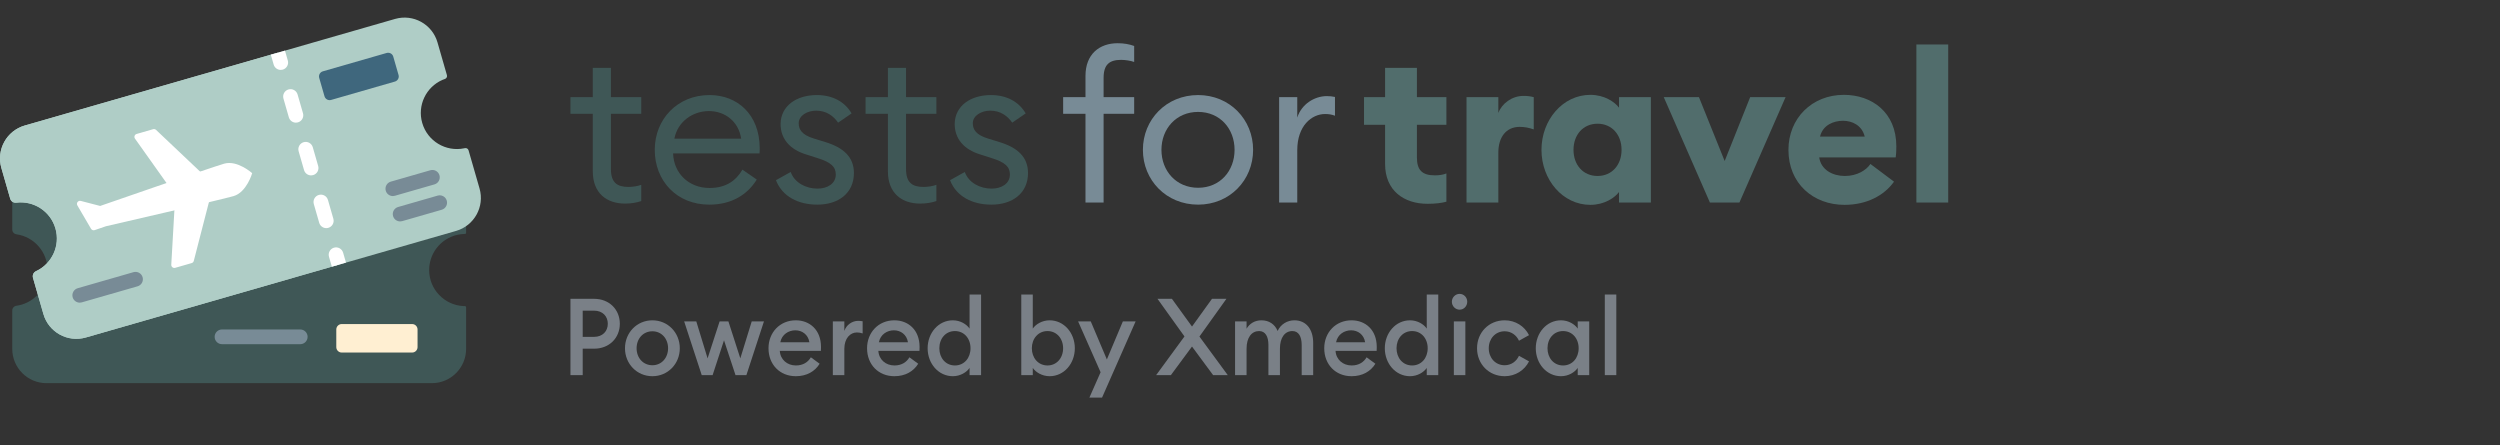 <svg width="320" height="57" viewBox="0 0 320 57" fill="none" xmlns="http://www.w3.org/2000/svg">
<rect x="0" y="0" width="320" height="57" fill="#333333" stroke="none"/>
<path d="M82.082 25.735V23.658C81.651 23.82 81.004 23.928 80.437 23.928C78.98 23.928 78.198 23.362 78.198 21.635V14.568H82.082V12.437H78.198V8.688H75.878V12.437H73.019V14.568H75.878V21.932C75.878 24.737 77.659 26.059 80.005 26.059C80.842 26.059 81.516 25.924 82.082 25.735Z" fill="#3F5756"/>
<path d="M83.809 19.18C83.809 23.145 86.615 26.194 90.796 26.194C93.601 26.194 95.651 24.953 96.865 22.984L95.031 21.716C94.195 23.145 92.9 24.062 90.823 24.062C88.153 24.062 86.237 22.174 86.156 19.639H97.216C97.243 19.342 97.243 19.18 97.243 18.938C97.216 14.622 94.356 12.167 90.823 12.167C86.723 12.167 83.809 15.242 83.809 19.18ZM90.742 14.217C92.792 14.217 94.545 15.539 94.869 17.751H86.318C86.75 15.512 88.719 14.217 90.742 14.217Z" fill="#3F5756"/>
<path d="M109.301 22.147C109.301 20.097 107.952 18.884 105.632 18.182L104.149 17.724C102.665 17.265 102.234 16.591 102.234 15.781C102.234 14.784 103.34 14.163 104.473 14.163C105.767 14.163 106.684 14.837 107.278 15.701L109.004 14.514C108.114 13.003 106.55 12.167 104.554 12.167C101.964 12.167 99.941 13.543 99.914 15.862C99.914 17.751 101.074 19.153 103.286 19.801L104.634 20.232C106.388 20.772 106.981 21.365 106.981 22.336C106.981 23.496 105.929 24.143 104.634 24.143C103.151 24.143 101.694 23.388 101.209 22.012L99.321 23.064C100.13 25.169 102.207 26.194 104.607 26.194C107.305 26.194 109.301 24.737 109.301 22.147Z" fill="#3F5756"/>
<path d="M119.856 25.735V23.658C119.425 23.82 118.777 23.928 118.211 23.928C116.754 23.928 115.972 23.362 115.972 21.635V14.568H119.856V12.437H115.972V8.688H113.652V12.437H110.793V14.568H113.652V21.932C113.652 24.737 115.432 26.059 117.779 26.059C118.615 26.059 119.29 25.924 119.856 25.735Z" fill="#3F5756"/>
<path d="M131.587 22.147C131.587 20.097 130.238 18.884 127.918 18.182L126.435 17.724C124.951 17.265 124.519 16.591 124.519 15.781C124.519 14.784 125.625 14.163 126.758 14.163C128.053 14.163 128.97 14.837 129.564 15.701L131.29 14.514C130.4 13.003 128.835 12.167 126.839 12.167C124.25 12.167 122.227 13.543 122.2 15.862C122.2 17.751 123.36 19.153 125.571 19.801L126.92 20.232C128.673 20.772 129.267 21.365 129.267 22.336C129.267 23.496 128.215 24.143 126.92 24.143C125.437 24.143 123.98 23.388 123.494 22.012L121.606 23.064C122.415 25.169 124.492 26.194 126.893 26.194C129.591 26.194 131.587 24.737 131.587 22.147Z" fill="#3F5756"/>
<path d="M138.942 25.924H141.261V14.568H145.173V12.437H141.261V9.956C141.261 8.256 142.017 7.663 143.5 7.663C144.04 7.663 144.741 7.771 145.173 7.933V5.883C144.579 5.667 143.878 5.532 143.069 5.532C140.722 5.532 138.942 6.935 138.942 9.713V12.437H136.082V14.568H138.942V25.924Z" fill="#788B96"/>
<path d="M160.398 19.18C160.398 15.296 157.404 12.167 153.358 12.167C149.285 12.167 146.291 15.296 146.291 19.18C146.291 23.064 149.285 26.194 153.358 26.194C157.404 26.194 160.398 23.064 160.398 19.18ZM148.665 19.18C148.665 16.483 150.553 14.325 153.358 14.325C156.164 14.325 158.025 16.483 158.025 19.18C158.025 21.878 156.164 24.035 153.358 24.035C150.553 24.035 148.665 21.878 148.665 19.18Z" fill="#788B96"/>
<path d="M163.729 25.924H166.049V19.235C166.049 16.079 167.91 14.595 169.609 14.595C170.068 14.595 170.445 14.649 170.877 14.811V12.41C170.499 12.329 170.176 12.302 169.825 12.302C168.26 12.302 166.588 13.327 166.049 15.054V12.437H163.729V25.924Z" fill="#788B96"/>
<path d="M182.712 26.086C183.791 26.086 184.547 25.978 185.14 25.816V22.202C184.708 22.364 184.277 22.445 183.656 22.445C182.038 22.445 181.364 21.77 181.364 20.152V15.971H185.14V12.437H181.364V8.688H177.291V12.437H174.593V15.971H177.291V20.988C177.291 24.414 179.718 26.086 182.712 26.086Z" fill="#516D6C"/>
<path d="M187.714 25.924H191.787V19.531C191.787 17.589 192.758 16.24 194.512 16.24C195.159 16.24 195.699 16.348 196.319 16.564V12.437C195.833 12.302 195.402 12.275 194.997 12.275C193.514 12.275 192.219 13.273 191.787 14.46V12.437H187.714V25.924Z" fill="#516D6C"/>
<path d="M203.567 26.221C205.375 26.221 206.696 25.303 207.236 24.575V25.924H211.309V12.437H207.236V13.786C206.696 13.057 205.375 12.14 203.567 12.14C200.034 12.14 197.309 15.35 197.309 19.18C197.309 23.011 200.034 26.221 203.567 26.221ZM204.485 22.525C202.65 22.525 201.409 21.122 201.409 19.18C201.409 17.238 202.65 15.836 204.485 15.836C206.319 15.836 207.56 17.238 207.56 19.18C207.56 21.122 206.319 22.525 204.485 22.525Z" fill="#516D6C"/>
<path d="M218.869 25.924H222.646L228.553 12.437H224.021L220.757 20.61L217.467 12.437H212.962L218.869 25.924Z" fill="#516D6C"/>
<path d="M236.095 26.221C238.927 26.221 241.166 25.034 242.434 23.253L239.413 20.988C238.9 21.77 237.713 22.525 236.149 22.525C234.611 22.525 233.101 21.77 232.858 20.151H242.649C242.73 19.504 242.73 19.073 242.73 18.722C242.73 14.352 239.574 12.14 236.014 12.14C231.914 12.14 228.92 15.161 228.92 19.18C228.92 23.523 232.13 26.221 236.095 26.221ZM235.906 15.458C237.093 15.458 238.334 16.051 238.684 17.481H232.966C233.316 15.997 234.719 15.458 235.906 15.458Z" fill="#516D6C"/>
<path d="M245.297 25.924H249.37V5.693H245.297V25.924Z" fill="#516D6C"/>
<path d="M76.045 38.249H73.019V48.017H74.585V44.632H76.045C77.999 44.632 79.338 43.243 79.338 41.441C79.338 39.638 77.999 38.249 76.045 38.249ZM76.031 43.119H74.585V39.762H76.031C77.143 39.762 77.799 40.491 77.799 41.441C77.799 42.39 77.143 43.119 76.031 43.119Z" fill="#7A8087"/>
<path d="M87.014 44.577C87.014 42.583 85.487 41 83.506 41C81.525 41 79.998 42.583 79.998 44.577C79.998 46.572 81.525 48.154 83.506 48.154C85.487 48.154 87.014 46.572 87.014 44.577ZM81.484 44.577C81.484 43.353 82.314 42.404 83.506 42.404C84.684 42.404 85.514 43.353 85.514 44.577C85.514 45.802 84.684 46.751 83.506 46.751C82.314 46.751 81.484 45.802 81.484 44.577Z" fill="#7A8087"/>
<path d="M94.146 48.017H95.538L97.787 41.138H96.221L94.761 45.871L93.235 41.138H92.111L90.571 45.871L89.125 41.138H87.572L89.821 48.017H91.214L92.673 43.559L94.146 48.017Z" fill="#7A8087"/>
<path d="M98.368 44.577C98.368 46.669 99.827 48.154 101.862 48.154C103.268 48.154 104.312 47.535 104.914 46.559L103.79 45.733C103.442 46.338 102.812 46.779 101.875 46.779C100.764 46.779 99.88 46.036 99.814 44.908H105.075C105.088 44.688 105.088 44.564 105.088 44.412C105.088 42.197 103.616 41 101.862 41C99.827 41 98.368 42.555 98.368 44.577ZM101.808 42.28C102.665 42.28 103.442 42.816 103.602 43.807H99.88C100.081 42.789 100.951 42.28 101.808 42.28Z" fill="#7A8087"/>
<path d="M106.602 48.017H108.075V44.66C108.075 43.284 108.838 42.555 109.681 42.555C109.949 42.555 110.163 42.596 110.418 42.679V41.124C110.217 41.083 110.029 41.069 109.842 41.069C109.079 41.069 108.329 41.578 108.075 42.362V41.138H106.602V48.017Z" fill="#7A8087"/>
<path d="M110.984 44.577C110.984 46.669 112.443 48.154 114.478 48.154C115.884 48.154 116.928 47.535 117.531 46.559L116.406 45.733C116.058 46.338 115.429 46.779 114.492 46.779C113.38 46.779 112.497 46.036 112.43 44.908H117.691C117.705 44.688 117.705 44.564 117.705 44.412C117.705 42.197 116.232 41 114.478 41C112.443 41 110.984 42.555 110.984 44.577ZM114.425 42.28C115.282 42.28 116.058 42.816 116.219 43.807H112.497C112.698 42.789 113.568 42.28 114.425 42.28Z" fill="#7A8087"/>
<path d="M118.737 44.577C118.737 46.545 120.129 48.154 121.963 48.154C122.927 48.154 123.73 47.645 124.105 47.095V48.017H125.578V37.699H124.105V42.06C123.73 41.509 122.927 41 121.963 41C120.129 41 118.737 42.61 118.737 44.577ZM124.226 44.577C124.226 45.816 123.422 46.779 122.231 46.779C121.039 46.779 120.236 45.816 120.236 44.577C120.236 43.339 121.039 42.376 122.231 42.376C123.422 42.376 124.226 43.339 124.226 44.577Z" fill="#7A8087"/>
<path d="M132.196 47.095C132.571 47.645 133.388 48.154 134.352 48.154C136.186 48.154 137.578 46.545 137.578 44.577C137.578 42.61 136.186 41 134.352 41C133.388 41 132.571 41.509 132.196 42.06V37.699H130.724V48.017H132.196V47.095ZM136.079 44.577C136.079 45.816 135.262 46.779 134.084 46.779C132.893 46.779 132.076 45.816 132.076 44.577C132.076 43.339 132.893 42.376 134.084 42.376C135.262 42.376 136.079 43.339 136.079 44.577Z" fill="#7A8087"/>
<path d="M141.063 50.892L145.361 41.138H143.727L141.679 46.008L139.617 41.138H137.997L140.876 47.645L139.443 50.892H141.063Z" fill="#7A8087"/>
<path d="M155.28 48.017H157.155L153.527 43.078L156.981 38.249H155.133L152.576 41.798L150.006 38.249H148.158L151.612 43.064L147.984 48.017H149.872L152.576 44.357L155.28 48.017Z" fill="#7A8087"/>
<path d="M158.088 48.017H159.56V44.632C159.56 43.188 160.216 42.376 161.167 42.376C161.97 42.376 162.358 43.078 162.358 44.151V48.017H163.831V44.632C163.831 43.188 164.474 42.376 165.424 42.376C166.227 42.376 166.616 43.078 166.616 44.151V48.017H168.088V43.903C168.088 42.142 167.191 41 165.678 41C164.795 41 163.938 41.482 163.536 42.362C163.175 41.509 162.452 41 161.461 41C160.604 41 159.935 41.427 159.56 42.074V41.138H158.088V48.017Z" fill="#7A8087"/>
<path d="M169.503 44.577C169.503 46.669 170.963 48.154 172.997 48.154C174.403 48.154 175.447 47.535 176.05 46.559L174.925 45.733C174.577 46.338 173.948 46.779 173.011 46.779C171.9 46.779 171.016 46.036 170.949 44.908H176.211C176.224 44.688 176.224 44.564 176.224 44.412C176.224 42.197 174.751 41 172.997 41C170.963 41 169.503 42.555 169.503 44.577ZM172.944 42.28C173.801 42.28 174.577 42.816 174.738 43.807H171.016C171.217 42.789 172.087 42.28 172.944 42.28Z" fill="#7A8087"/>
<path d="M177.256 44.577C177.256 46.545 178.648 48.154 180.482 48.154C181.446 48.154 182.249 47.645 182.624 47.095V48.017H184.097V37.699H182.624V42.06C182.249 41.509 181.446 41 180.482 41C178.648 41 177.256 42.61 177.256 44.577ZM182.745 44.577C182.745 45.816 181.942 46.779 180.75 46.779C179.559 46.779 178.755 45.816 178.755 44.577C178.755 43.339 179.559 42.376 180.75 42.376C181.942 42.376 182.745 43.339 182.745 44.577Z" fill="#7A8087"/>
<path d="M187.806 38.62C187.806 38.07 187.377 37.616 186.828 37.616C186.293 37.616 185.838 38.07 185.838 38.62C185.838 39.184 186.293 39.638 186.828 39.638C187.377 39.638 187.806 39.184 187.806 38.62ZM186.092 48.017H187.565V41.138H186.092V48.017Z" fill="#7A8087"/>
<path d="M195.715 46.256L194.43 45.541C194.109 46.242 193.453 46.751 192.596 46.751C191.405 46.751 190.561 45.802 190.561 44.577C190.561 43.353 191.405 42.404 192.596 42.404C193.453 42.404 194.109 42.913 194.43 43.614L195.715 42.899C195.14 41.757 193.975 41 192.596 41C190.588 41 189.062 42.541 189.062 44.577C189.062 46.614 190.588 48.154 192.596 48.154C193.975 48.154 195.14 47.398 195.715 46.256Z" fill="#7A8087"/>
<path d="M196.579 44.577C196.579 46.545 197.972 48.154 199.806 48.154C200.77 48.154 201.573 47.645 201.948 47.095V48.017H203.42V41.138H201.948V42.06C201.573 41.509 200.77 41 199.806 41C197.972 41 196.579 42.61 196.579 44.577ZM202.068 44.577C202.068 45.816 201.265 46.779 200.073 46.779C198.882 46.779 198.079 45.816 198.079 44.577C198.079 43.339 198.882 42.376 200.073 42.376C201.265 42.376 202.068 43.339 202.068 44.577Z" fill="#7A8087"/>
<path d="M205.415 48.017H206.888V37.699H205.415V48.017Z" fill="#7A8087"/>
<g clip-path="url(#clip0)">
<path d="M54.958 34.077C54.942 34.237 54.932 34.399 54.932 34.564C54.932 37.026 56.862 39.04 59.291 39.176C59.337 39.178 59.428 39.18 59.509 39.181C59.593 39.181 59.661 39.25 59.661 39.334V44.656C59.661 47.08 57.696 49.045 55.273 49.045H5.957C3.533 49.045 1.568 47.08 1.568 44.656V39.75C1.568 39.44 1.799 39.179 2.106 39.136C2.335 39.104 2.559 39.056 2.777 38.991C4.687 38.423 6.078 36.657 6.078 34.564C6.078 33.424 5.666 32.381 4.982 31.578C4.979 31.574 4.975 31.568 4.97 31.564C4.257 30.729 3.249 30.151 2.108 29.991C1.8 29.948 1.568 29.688 1.568 29.377V25.198C1.568 22.774 3.533 20.809 5.957 20.809H55.274C57.697 20.809 59.661 22.773 59.661 25.196V29.795C59.661 29.879 59.592 29.947 59.509 29.947C59.481 29.947 59.457 29.947 59.445 29.947C57.108 30 55.198 31.789 54.958 34.077Z" fill="#3F5756"/>
<path d="M58.378 29.558L44.286 33.614L42.475 34.135L10.986 43.199C8.657 43.87 6.226 42.524 5.555 40.195L4.223 35.567C4.125 35.226 4.287 34.861 4.61 34.711C6.638 33.769 7.735 31.465 7.096 29.249C6.46 27.035 4.309 25.666 2.091 25.943C1.739 25.987 1.405 25.779 1.307 25.439L0.172 21.495C-0.497 19.166 0.847 16.734 3.176 16.065L34.665 7.001L36.476 6.48L50.568 2.424C52.897 1.753 55.328 3.097 55.999 5.426L57.206 9.618C57.265 9.823 57.153 10.039 56.95 10.108C56.829 10.149 56.704 10.194 56.627 10.228C54.538 11.142 53.397 13.485 54.045 15.736C54.718 18.071 57.072 19.466 59.414 18.982C59.435 18.978 59.463 18.972 59.494 18.964C59.703 18.913 59.916 19.035 59.975 19.242L61.382 24.127C62.051 26.456 60.707 28.887 58.378 29.558Z" fill="#AFCDC6"/>
<path d="M35.57 6.739L43.38 33.873L10.985 43.197C8.656 43.867 6.225 42.523 5.555 40.194L4.223 35.566C4.124 35.225 4.287 34.86 4.61 34.71C6.638 33.768 7.735 31.464 7.097 29.247C6.459 27.032 4.309 25.664 2.091 25.941C1.739 25.985 1.405 25.777 1.307 25.436L0.172 21.493C-0.498 19.165 0.846 16.733 3.175 16.063L35.57 6.739Z" fill="#AFCDC6"/>
<path d="M22.358 26.287L21.923 33.884C21.908 34.153 22.163 34.357 22.422 34.282L24.533 33.675C24.666 33.636 24.769 33.531 24.804 33.397L26.94 25.109L22.358 26.287Z" fill="white"/>
<path d="M21.686 23.95L17.279 17.747C17.122 17.528 17.23 17.22 17.489 17.145L19.601 16.537C19.734 16.499 19.877 16.534 19.978 16.629L26.192 22.513L21.686 23.95Z" fill="white"/>
<path d="M12.82 26.361C12.82 26.361 27.007 21.434 28.695 20.949C30.383 20.463 32.279 22.166 32.279 22.166C32.279 22.166 31.578 24.617 29.89 25.103C28.203 25.589 13.567 28.958 13.567 28.958L12.115 29.456C11.939 29.517 11.745 29.444 11.651 29.284L9.903 26.293C9.727 25.993 10.002 25.63 10.339 25.717L12.82 26.361Z" fill="white"/>
<path d="M50.548 10.441L42.379 12.793C42.018 12.897 41.641 12.688 41.537 12.327L40.859 9.973C40.755 9.611 40.964 9.234 41.325 9.13L49.494 6.779C49.855 6.675 50.233 6.883 50.337 7.245L51.014 9.599C51.118 9.96 50.91 10.337 50.548 10.441Z" fill="#3F677D"/>
<path d="M52.751 45.126H43.742C43.357 45.126 43.045 44.814 43.045 44.429V42.175C43.045 41.79 43.357 41.478 43.742 41.478H52.751C53.136 41.478 53.447 41.79 53.447 42.175V44.429C53.447 44.814 53.136 45.126 52.751 45.126Z" fill="#FFEFD2"/>
<path d="M44.286 33.613L42.474 34.134L42.11 32.867C41.965 32.367 42.254 31.844 42.754 31.701C43.253 31.557 43.777 31.846 43.92 32.346L44.286 33.613Z" fill="white"/>
<path d="M42.669 27.998L41.978 25.595C41.834 25.095 41.311 24.806 40.812 24.95C40.312 25.093 40.023 25.616 40.167 26.116L40.859 28.519C40.977 28.932 41.354 29.201 41.763 29.201C41.85 29.201 41.938 29.189 42.025 29.163C42.525 29.02 42.813 28.498 42.669 27.998ZM40.727 21.247L40.035 18.844C39.89 18.344 39.369 18.056 38.869 18.199C38.369 18.344 38.08 18.865 38.225 19.365L38.916 21.768C39.035 22.181 39.412 22.45 39.82 22.45C39.907 22.45 39.995 22.438 40.081 22.413C40.581 22.269 40.87 21.747 40.727 21.247ZM38.784 14.496L38.091 12.094C37.948 11.594 37.424 11.305 36.926 11.448C36.426 11.593 36.137 12.116 36.281 12.616L36.972 15.017C37.092 15.431 37.468 15.7 37.878 15.7C37.963 15.7 38.051 15.688 38.138 15.663C38.638 15.519 38.927 14.996 38.784 14.496Z" fill="white"/>
<path d="M36.196 8.912C36.109 8.937 36.021 8.949 35.935 8.949C35.525 8.949 35.148 8.68 35.03 8.268L34.665 7L36.476 6.479L36.84 7.747C36.985 8.246 36.696 8.768 36.196 8.912Z" fill="white"/>
<path d="M50.283 25.097C49.873 25.097 49.497 24.828 49.378 24.415C49.234 23.915 49.522 23.393 50.023 23.249L55.086 21.792C55.585 21.648 56.108 21.936 56.252 22.437C56.396 22.937 56.107 23.459 55.607 23.603L50.544 25.06C50.457 25.085 50.369 25.097 50.283 25.097Z" fill="#788B96"/>
<path d="M51.217 28.343C50.808 28.343 50.431 28.074 50.312 27.661C50.168 27.161 50.457 26.639 50.957 26.495L56.02 25.038C56.519 24.894 57.042 25.182 57.186 25.683C57.33 26.183 57.041 26.705 56.541 26.849L51.478 28.306C51.391 28.331 51.303 28.343 51.217 28.343Z" fill="#788B96"/>
<path d="M10.207 38.74C9.797 38.74 9.421 38.471 9.302 38.059C9.158 37.558 9.447 37.036 9.947 36.892L17.087 34.837C17.586 34.693 18.109 34.982 18.253 35.482C18.397 35.982 18.108 36.504 17.608 36.648L10.468 38.703C10.381 38.728 10.293 38.74 10.207 38.74Z" fill="#788B96"/>
<path d="M38.432 44.056H28.416C27.895 44.056 27.474 43.634 27.474 43.114C27.474 42.593 27.895 42.171 28.416 42.171H38.432C38.952 42.171 39.374 42.593 39.374 43.114C39.374 43.634 38.952 44.056 38.432 44.056Z" fill="#788B96"/>
</g>
<defs>
<clipPath id="clip0">
<rect width="61.554" height="56.424" fill="white"/>
</clipPath>
</defs>
</svg>
